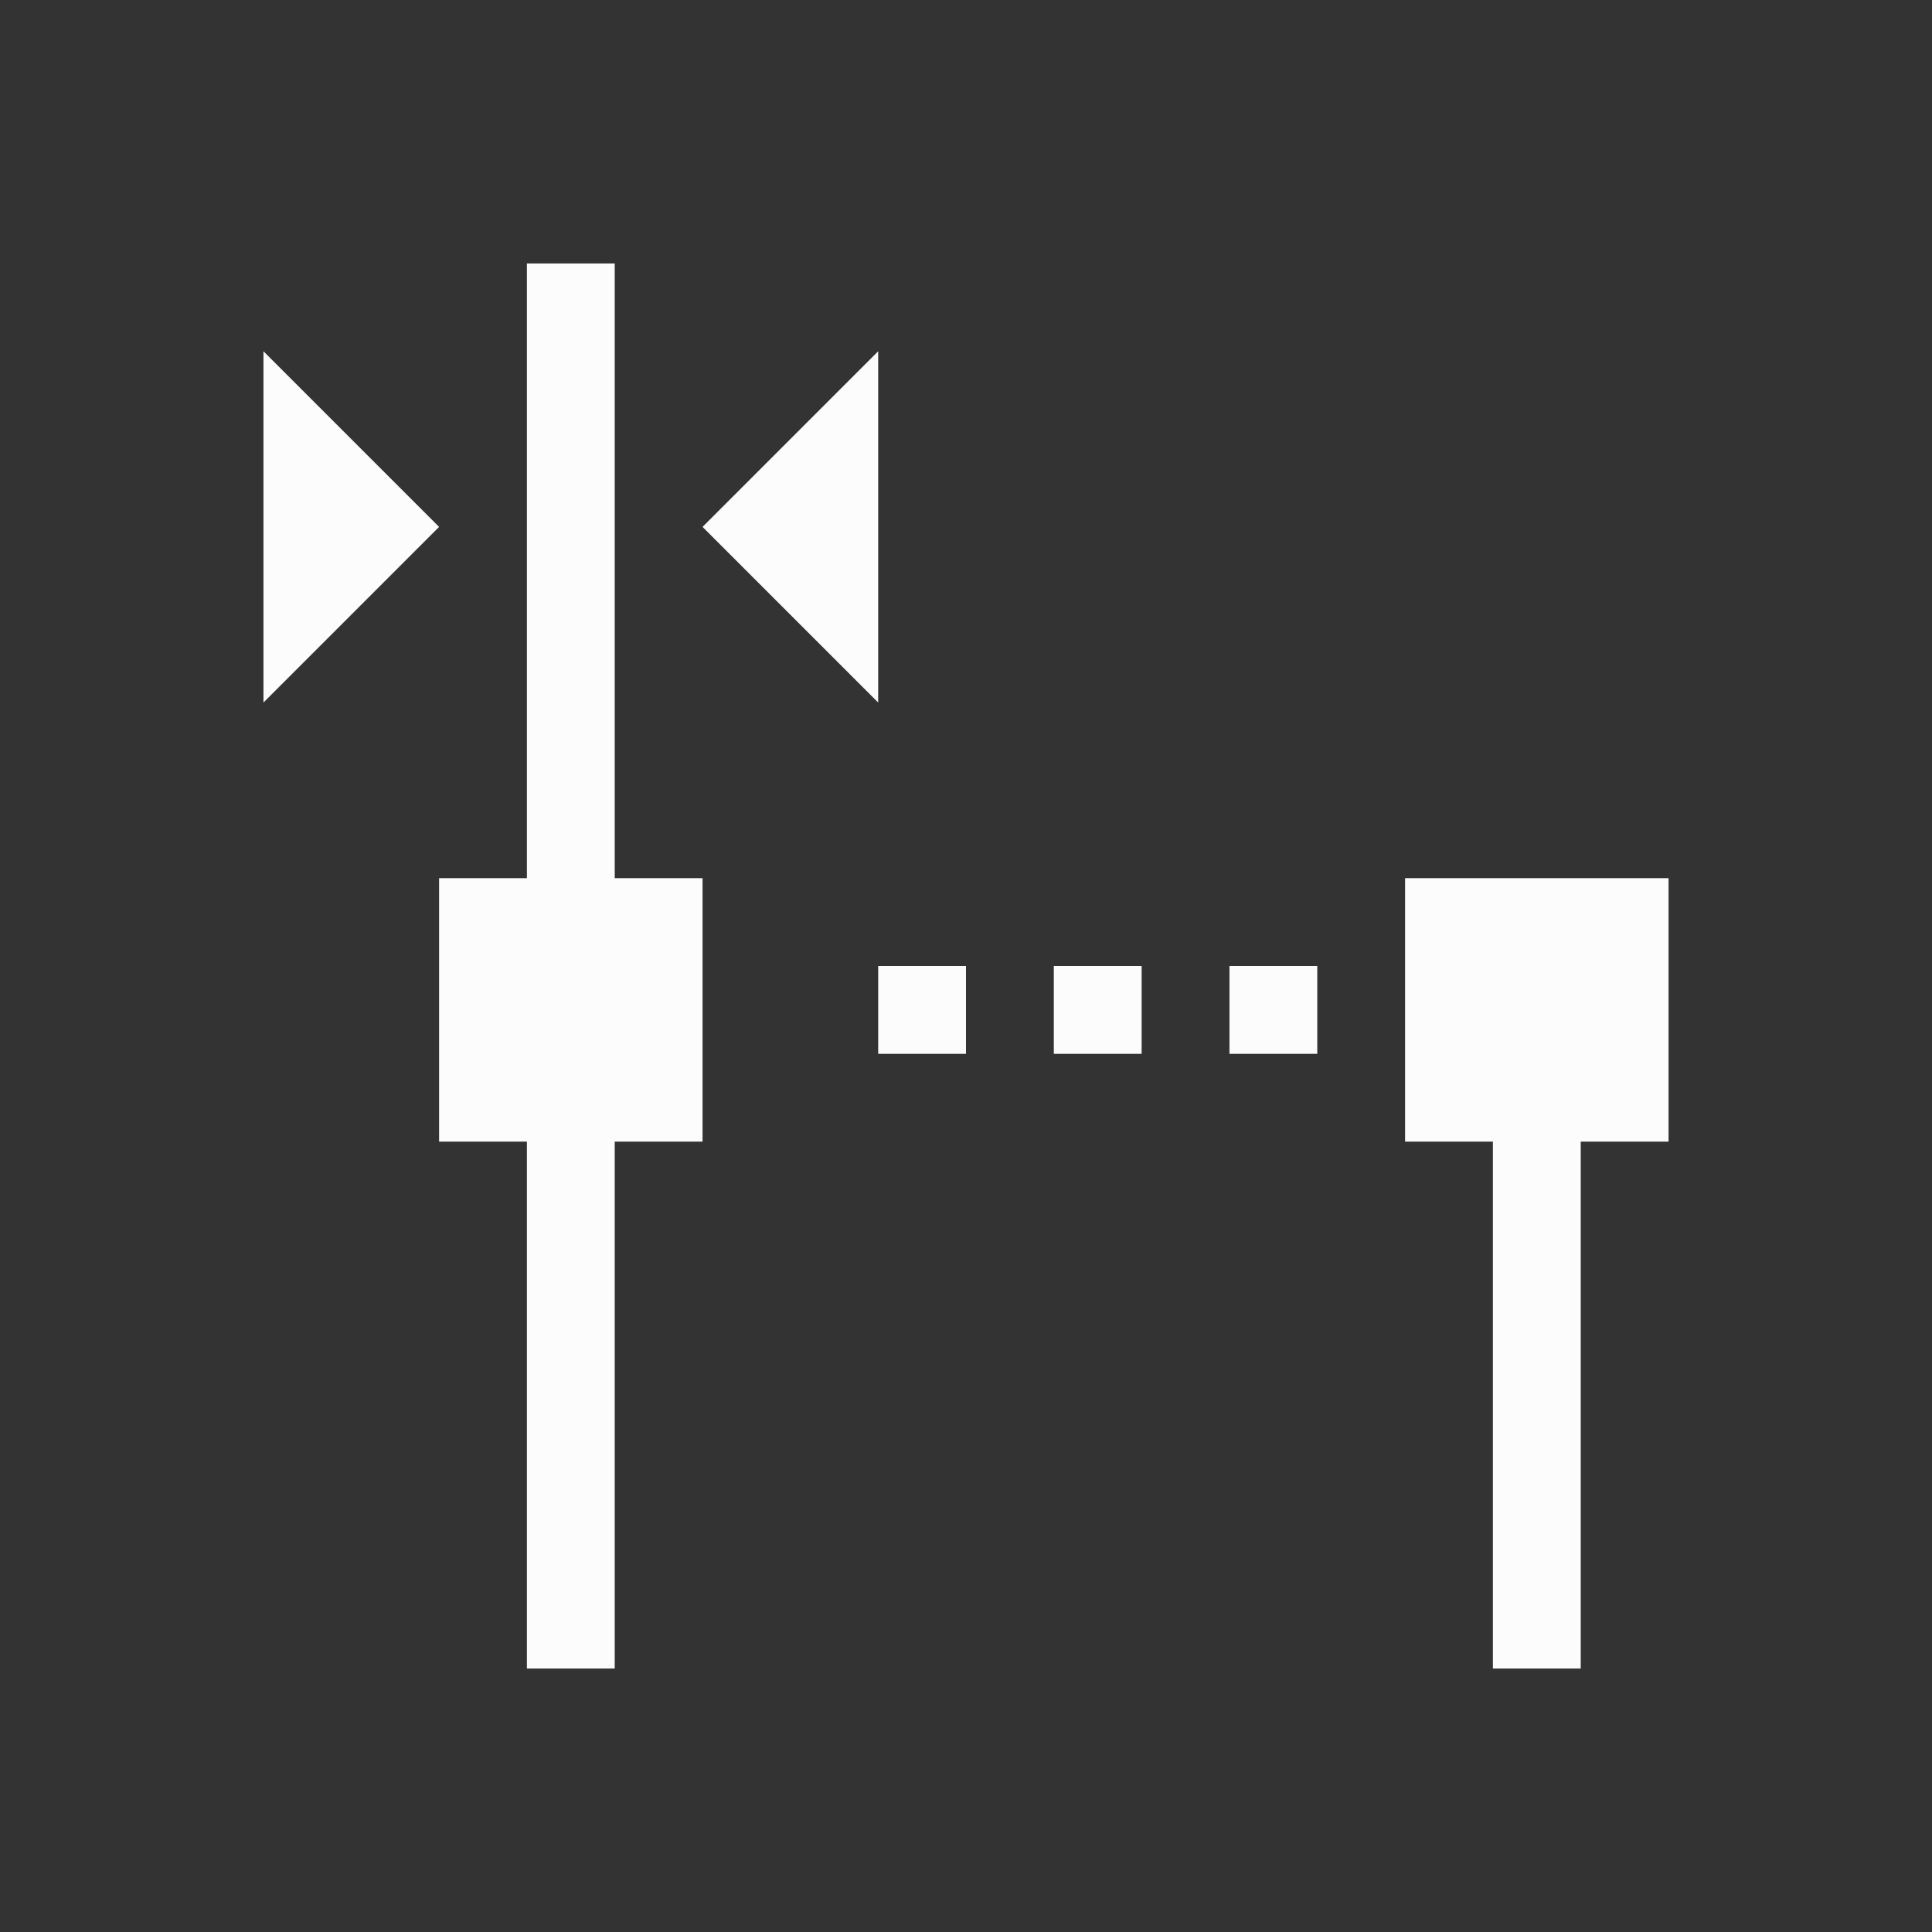 <?xml version="1.0" encoding="UTF-8"?>
<svg xmlns="http://www.w3.org/2000/svg" viewBox="0 0 22 22">
  <rect x="0" y="0" width="22" height="22" fill="#333333" stroke="none"/>
  <defs id="defs3051">
    <style type="text/css" id="current-color-scheme">.ColorScheme-Text { color: #fcfcfc; } </style>
  </defs>
 <path style="fill:currentColor;fill-opacity:1;stroke:none" d="M 6 3 L 6 10 L 5 10 L 5 13 L 6 13 L 6 19 L 7 19 L 7 13 L 8 13 L 8 10 L 7 10 L 7 3 L 6 3 z M 3 4 L 3 8 L 5 6 L 3 4 z M 10 4 L 8 6 L 10 8 L 10 4 z M 16 10 L 16 13 L 17 13 L 17 19 L 18 19 L 18 13 L 19 13 L 19 10 L 16 10 z M 10 11 L 10 12 L 11 12 L 11 11 L 10 11 z M 12 11 L 12 12 L 13 12 L 13 11 L 12 11 z M 14 11 L 14 12 L 15 12 L 15 11 L 14 11 z " class="ColorScheme-Text"/>
</svg>
